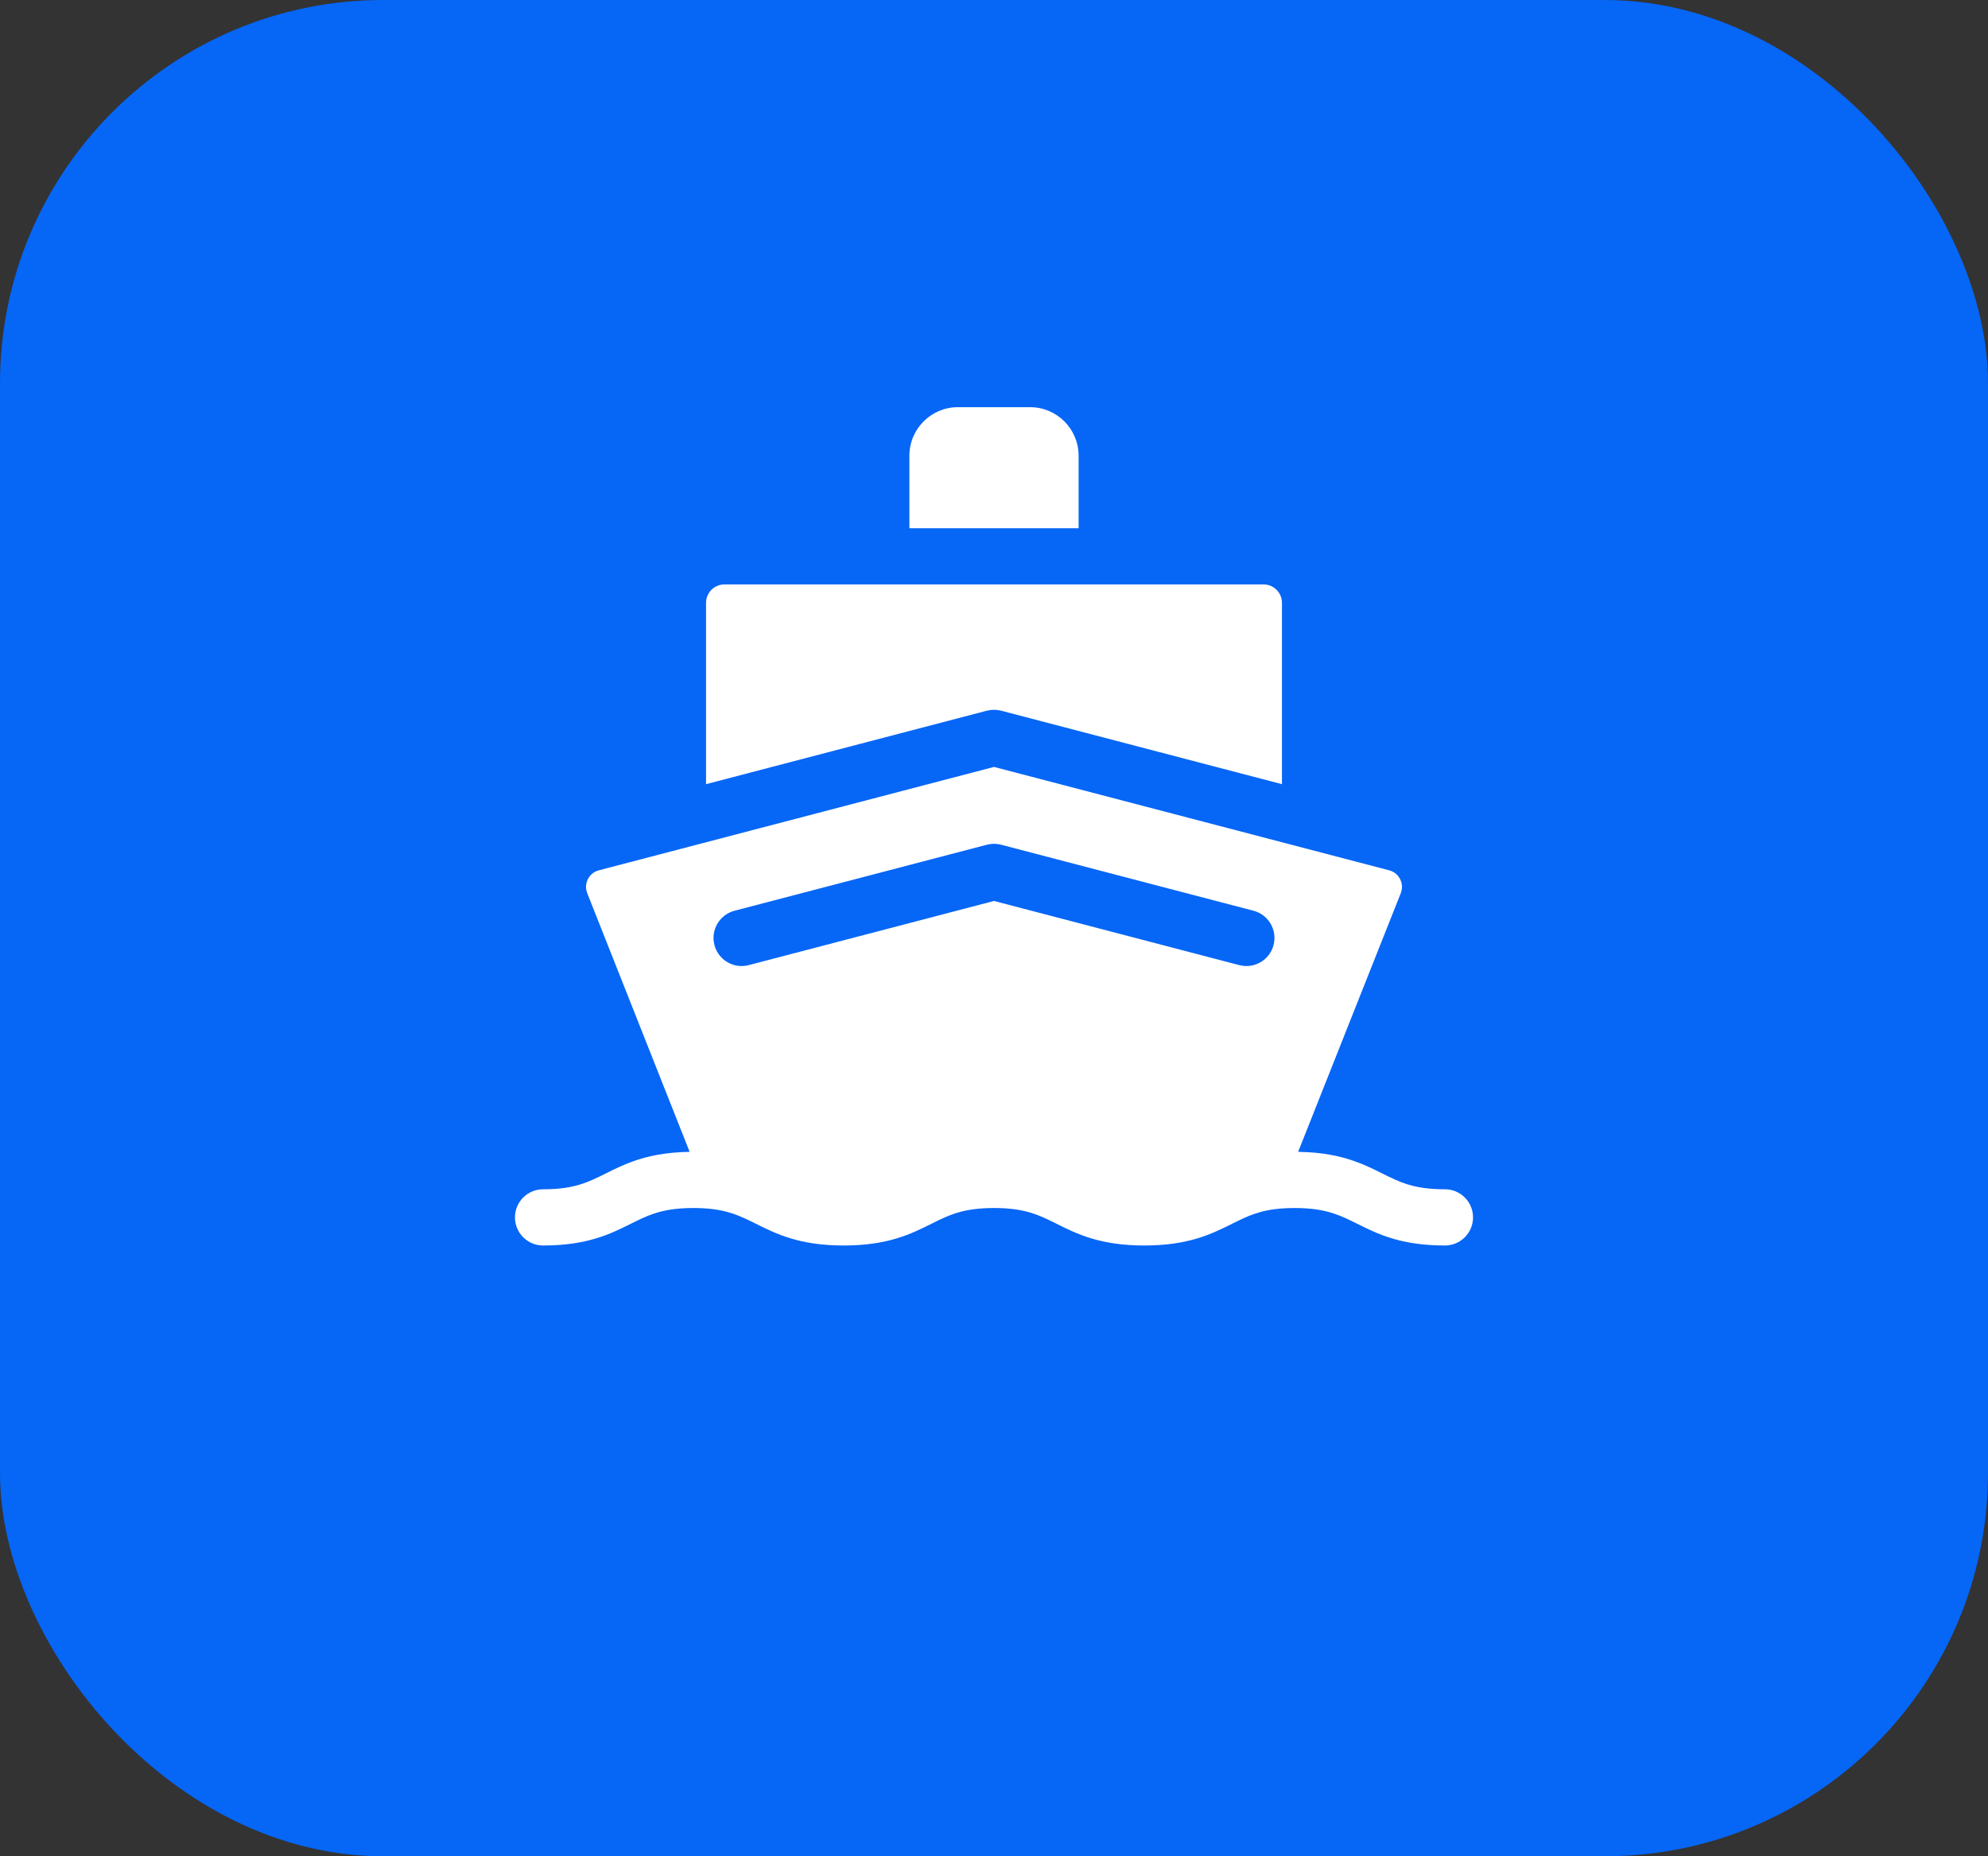 <svg width="166" height="155" viewBox="0 0 166 155" fill="none" xmlns="http://www.w3.org/2000/svg">
<rect x="0" y="0" width="166" height="155" fill="#333333" stroke="none"/>
<rect width="166" height="155" rx="32" fill="#0666F6"/>
<path fill-rule="evenodd" clip-rule="evenodd" d="M90.064 38.051C90.064 35.817 88.249 34 86.018 34H79.981C77.75 34 75.935 35.817 75.935 38.051V44.107H90.064V38.051ZM83.592 59.343L107.045 65.479V50.337C107.045 49.49 106.356 48.8 105.51 48.8H60.49C59.644 48.8 58.955 49.49 58.955 50.337V65.479L82.407 59.343C82.796 59.242 83.204 59.242 83.592 59.343ZM120.656 99.306C118.069 99.306 116.902 98.725 115.425 97.988L115.423 97.987C114.73 97.642 113.999 97.277 113.127 96.967C111.915 96.536 110.43 96.209 108.396 96.18L116.977 74.552C117.167 74.038 117.015 73.61 116.907 73.4C116.798 73.189 116.535 72.812 115.998 72.672L83 64.039L50.002 72.672C49.465 72.812 49.202 73.189 49.093 73.4C48.985 73.611 48.833 74.039 49.023 74.552L57.585 96.18C55.551 96.211 54.068 96.54 52.857 96.973C51.991 97.282 51.265 97.644 50.575 97.988L50.575 97.989C49.097 98.725 47.93 99.307 45.344 99.307C44.049 99.307 43 100.357 43 101.653C43 102.949 44.049 104 45.344 104C49.033 104 50.962 103.038 52.665 102.19L52.665 102.19C53.328 101.859 53.929 101.56 54.624 101.33C55.477 101.048 56.47 100.871 57.896 100.871C58.222 100.871 58.525 100.88 58.809 100.898C60.782 101.02 61.836 101.546 63.128 102.19C64.83 103.038 66.76 104 70.449 104C74.138 104 76.067 103.038 77.769 102.19L77.77 102.19L77.77 102.189C79.248 101.453 80.415 100.871 83.001 100.871C85.588 100.871 86.755 101.453 88.232 102.19L88.232 102.19C89.934 103.038 91.864 104 95.553 104C99.242 104 101.171 103.038 102.873 102.19L102.873 102.19C104.169 101.544 105.226 101.017 107.211 100.897C107.49 100.88 107.786 100.871 108.105 100.871C109.515 100.871 110.502 101.045 111.349 101.322C112.055 101.552 112.664 101.855 113.336 102.19L113.336 102.19C115.038 103.038 116.967 104 120.656 104C121.951 104 123 102.949 123 101.653C123 100.357 121.95 99.306 120.656 99.306ZM61.331 76.048L82.407 70.535C82.796 70.433 83.204 70.433 83.592 70.535L104.668 76.048C105.92 76.376 106.67 77.658 106.343 78.912C106.068 79.967 105.118 80.666 104.077 80.666C103.881 80.666 103.682 80.641 103.483 80.589L83 75.231L62.517 80.589C61.264 80.917 59.984 80.166 59.656 78.912C59.329 77.658 60.079 76.376 61.331 76.048Z" fill="white"/>
</svg>
